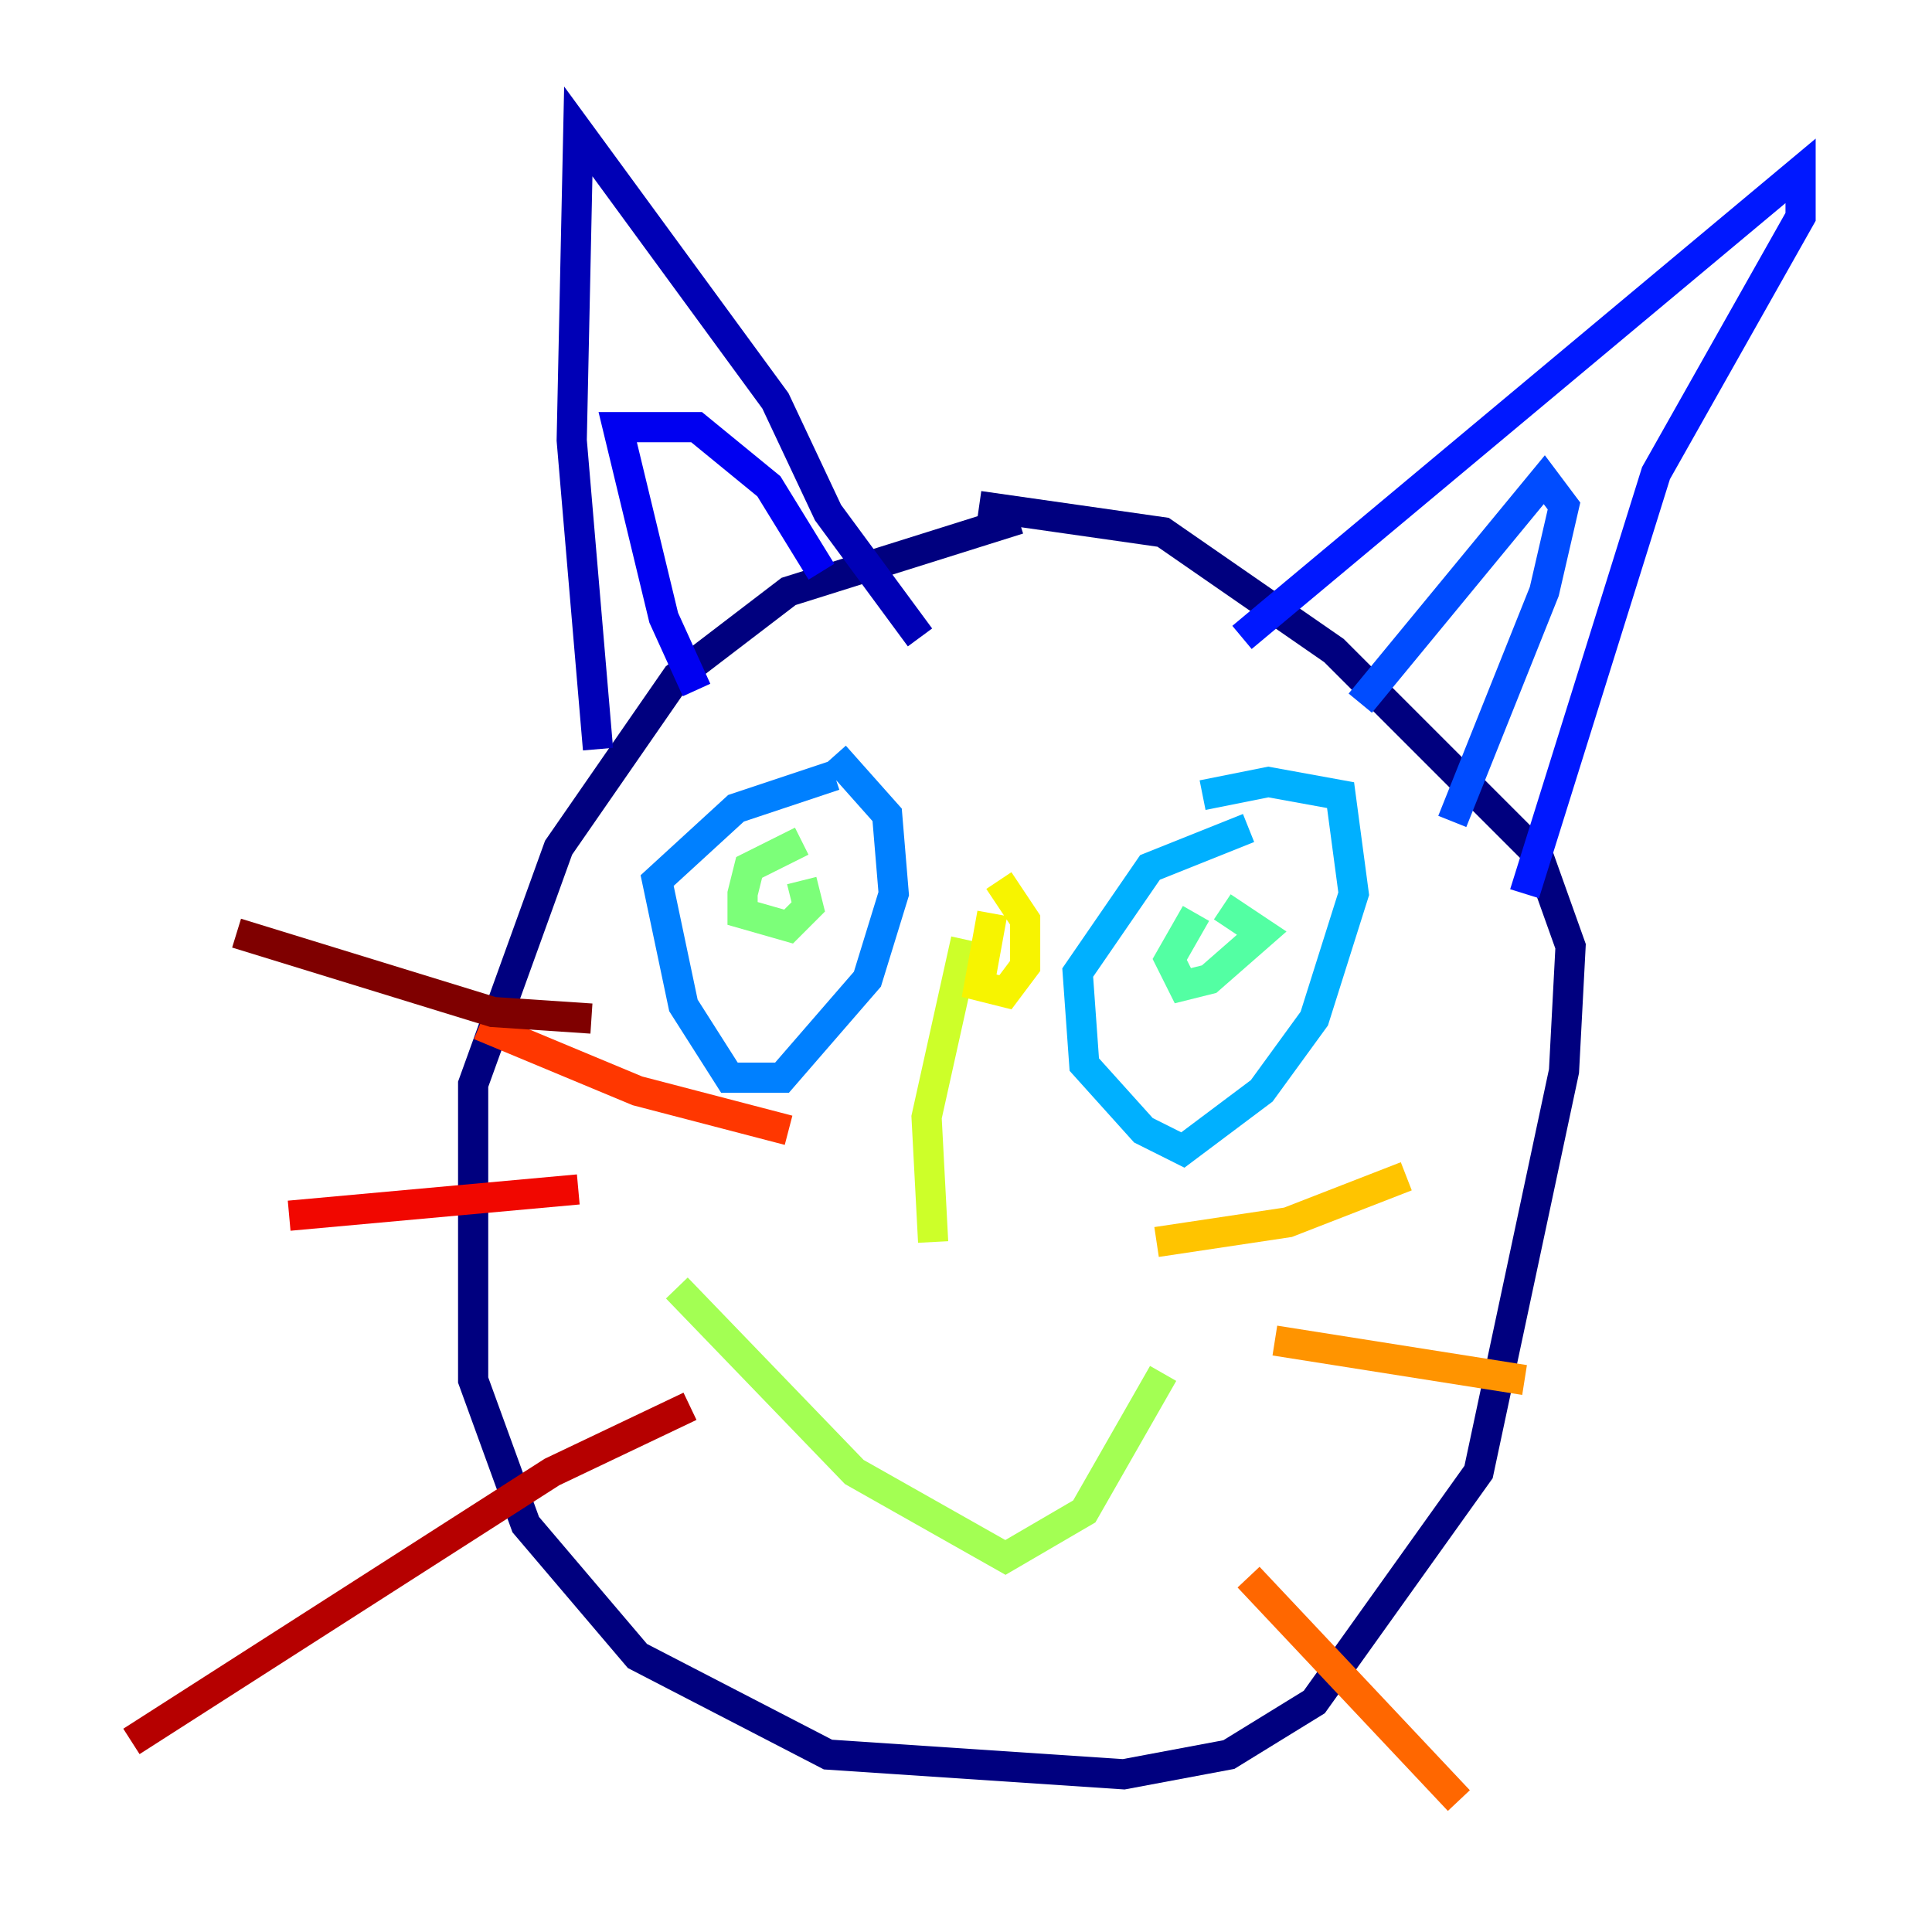 <?xml version="1.0" encoding="utf-8" ?>
<svg baseProfile="tiny" height="128" version="1.2" viewBox="0,0,128,128" width="128" xmlns="http://www.w3.org/2000/svg" xmlns:ev="http://www.w3.org/2001/xml-events" xmlns:xlink="http://www.w3.org/1999/xlink"><defs /><polyline fill="none" points="67.483,34.395 52.245,39.184 44.843,44.843 37.007,56.163 31.347,71.837 31.347,91.429 34.83,101.007 42.231,109.714 54.857,116.245 74.449,117.551 81.415,116.245 87.075,112.762 97.959,97.524 103.619,70.966 104.054,62.694 101.878,56.599 88.381,43.102 77.061,35.265 64.871,33.524" stroke="#00007f" stroke-width="2" /><polyline fill="none" points="39.619,49.633 37.878,29.17 38.313,8.707 51.374,26.558 54.857,33.959 60.952,42.231" stroke="#0000b6" stroke-width="2" /><polyline fill="none" points="46.15,45.714 43.973,40.925 40.925,28.299 46.15,28.299 50.939,32.218 54.422,37.878" stroke="#0000f1" stroke-width="2" /><polyline fill="none" points="82.286,42.231 119.293,11.32 119.293,14.367 109.714,31.347 101.007,59.211" stroke="#0018ff" stroke-width="2" /><polyline fill="none" points="90.122,46.585 102.313,31.782 103.619,33.524 102.313,39.184 96.218,54.422" stroke="#004cff" stroke-width="2" /><polyline fill="none" points="55.292,51.374 48.762,53.551 43.537,58.34 45.279,66.612 48.327,71.401 51.809,71.401 57.469,64.871 59.211,59.211 58.776,53.986 55.292,50.068" stroke="#0080ff" stroke-width="2" /><polyline fill="none" points="82.721,54.857 76.191,57.469 71.401,64.435 71.837,70.531 75.755,74.884 78.367,76.191 83.592,72.272 87.075,67.483 89.687,59.211 88.816,52.68 84.027,51.809 79.674,52.68" stroke="#00b0ff" stroke-width="2" /><polyline fill="none" points="80.544,63.565 80.544,63.565" stroke="#00e4f7" stroke-width="2" /><polyline fill="none" points="48.327,57.034 48.327,57.034" stroke="#29ffcd" stroke-width="2" /><polyline fill="none" points="79.238,60.517 77.497,63.565 78.367,65.306 80.109,64.871 83.592,61.823 80.98,60.082" stroke="#53ffa3" stroke-width="2" /><polyline fill="none" points="53.116,55.728 49.633,57.469 49.197,59.211 49.197,60.517 52.245,61.388 53.551,60.082 53.116,58.34" stroke="#7cff79" stroke-width="2" /><polyline fill="none" points="44.843,85.333 56.599,97.524 66.612,103.184 71.837,100.136 77.061,90.993" stroke="#a3ff53" stroke-width="2" /><polyline fill="none" points="64.0,62.258 61.388,74.014 61.823,82.286" stroke="#cdff29" stroke-width="2" /><polyline fill="none" points="65.742,60.517 64.871,65.306 66.612,65.742 67.918,64.0 67.918,60.952 66.177,58.34" stroke="#f7f400" stroke-width="2" /><polyline fill="none" points="76.626,82.286 85.333,80.98 93.17,77.932" stroke="#ffc400" stroke-width="2" /><polyline fill="none" points="84.463,88.816 101.007,91.429" stroke="#ff9400" stroke-width="2" /><polyline fill="none" points="82.721,104.49 96.653,119.293" stroke="#ff6700" stroke-width="2" /><polyline fill="none" points="52.245,74.884 42.231,72.272 31.782,67.918" stroke="#ff3700" stroke-width="2" /><polyline fill="none" points="38.313,78.803 19.157,80.544" stroke="#f10700" stroke-width="2" /><polyline fill="none" points="45.714,93.17 36.571,97.524 8.707,115.374" stroke="#b60000" stroke-width="2" /><polyline fill="none" points="39.184,67.483 32.653,67.048 15.674,61.823" stroke="#7f0000" stroke-width="2" /></svg>